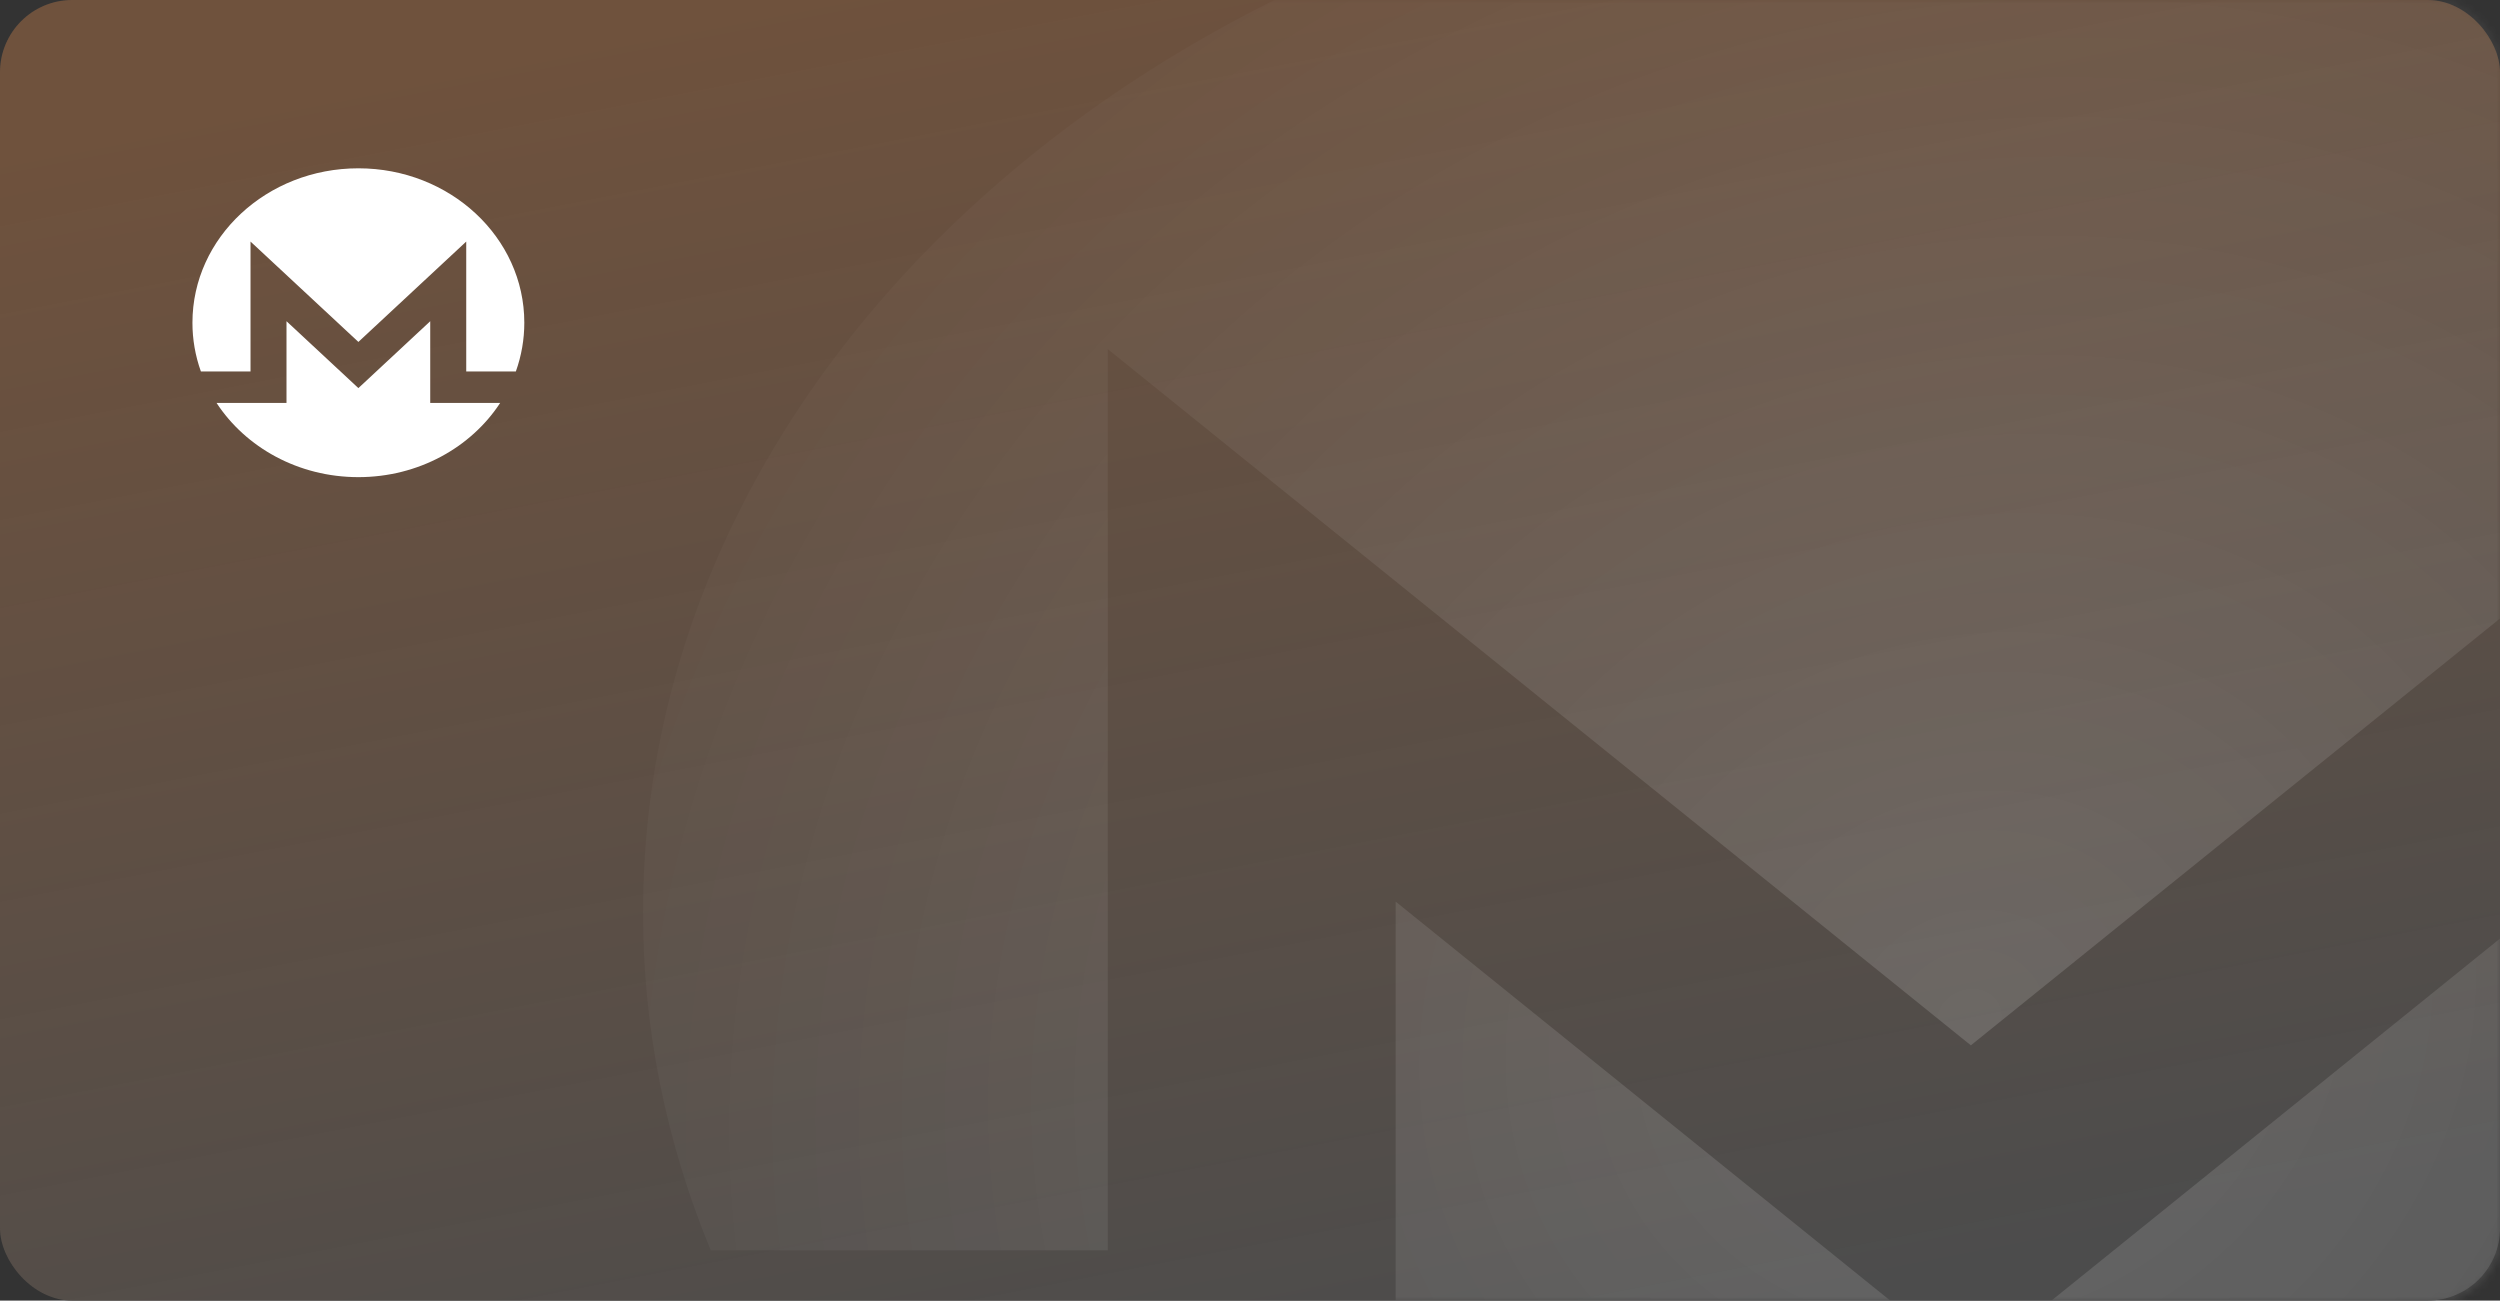 <svg width="346" height="180" viewBox="0 0 346 180" fill="none" xmlns="http://www.w3.org/2000/svg">
<rect x="0" y="0" width="346" height="180" fill="#333333" stroke="none"/>
<g clip-path="url(#clip0_3359_4922)">
<rect width="346" height="180" rx="10" fill="#4C4C4C"/>
<rect width="346" height="180" rx="10" fill="url(#paint0_linear_3359_4922)" fill-opacity="0.2"/>
<mask id="mask0_3359_4922" style="mask-type:luminance" maskUnits="userSpaceOnUse" x="0" y="0" width="346" height="180">
<rect width="346" height="180" rx="10" fill="white"/>
<rect width="346" height="180" rx="10" stroke="white"/>
</mask>
<g mask="url(#mask0_3359_4922)">
<path opacity="0.15" fill-rule="evenodd" clip-rule="evenodd" d="M89 126.235C89 44.38 171.29 -22 272.765 -22C374.239 -22 456.529 44.38 456.529 126.235C456.54 142.144 453.375 157.951 447.157 173.048H392.212V48.323L272.765 144.676L153.318 48.323V173.048H98.372C92.133 157.955 88.968 142.145 89 126.235ZM193.158 124.783L245.31 166.852L272.765 188.998L300.219 166.852L352.335 124.783V203.258H429.773C397.541 245.95 339.287 274.471 272.765 274.471C206.242 274.471 147.989 245.95 115.72 203.258H193.158V124.783Z" fill="url(#paint1_radial_3359_4922)"/>
<path d="M49.6 23.294C36.918 23.294 26.634 32.864 26.634 44.665C26.63 46.959 27.025 49.238 27.805 51.414H34.672V33.432L49.6 47.323L64.527 33.432V51.414H71.394C72.171 49.237 72.567 46.958 72.565 44.665C72.565 32.864 62.281 23.294 49.6 23.294" fill="white"/>
<path d="M46.169 50.52L39.651 44.455V55.769H29.973C34.006 61.924 41.286 66.036 49.6 66.036C57.913 66.036 65.193 61.924 69.222 55.769H59.544V44.455L53.031 50.52L49.6 53.713L46.169 50.52V50.52Z" fill="white"/>
</g>
</g>
<defs>
<linearGradient id="paint0_linear_3359_4922" x1="-64.197" y1="33.685" x2="-25.699" y2="231.404" gradientUnits="userSpaceOnUse">
<stop stop-color="#FA6800"/>
<stop offset="1" stop-color="#FA6800" stop-opacity="0.01"/>
</linearGradient>
<radialGradient id="paint1_radial_3359_4922" cx="0" cy="0" r="1" gradientUnits="userSpaceOnUse" gradientTransform="translate(272.765 140.633) rotate(62.758) scale(203.117 233.371)">
<stop stop-color="white"/>
<stop offset="1" stop-color="white" stop-opacity="0.01"/>
</radialGradient>
<clipPath id="clip0_3359_4922">
<rect width="346" height="180" fill="white"/>
</clipPath>
</defs>
</svg>
